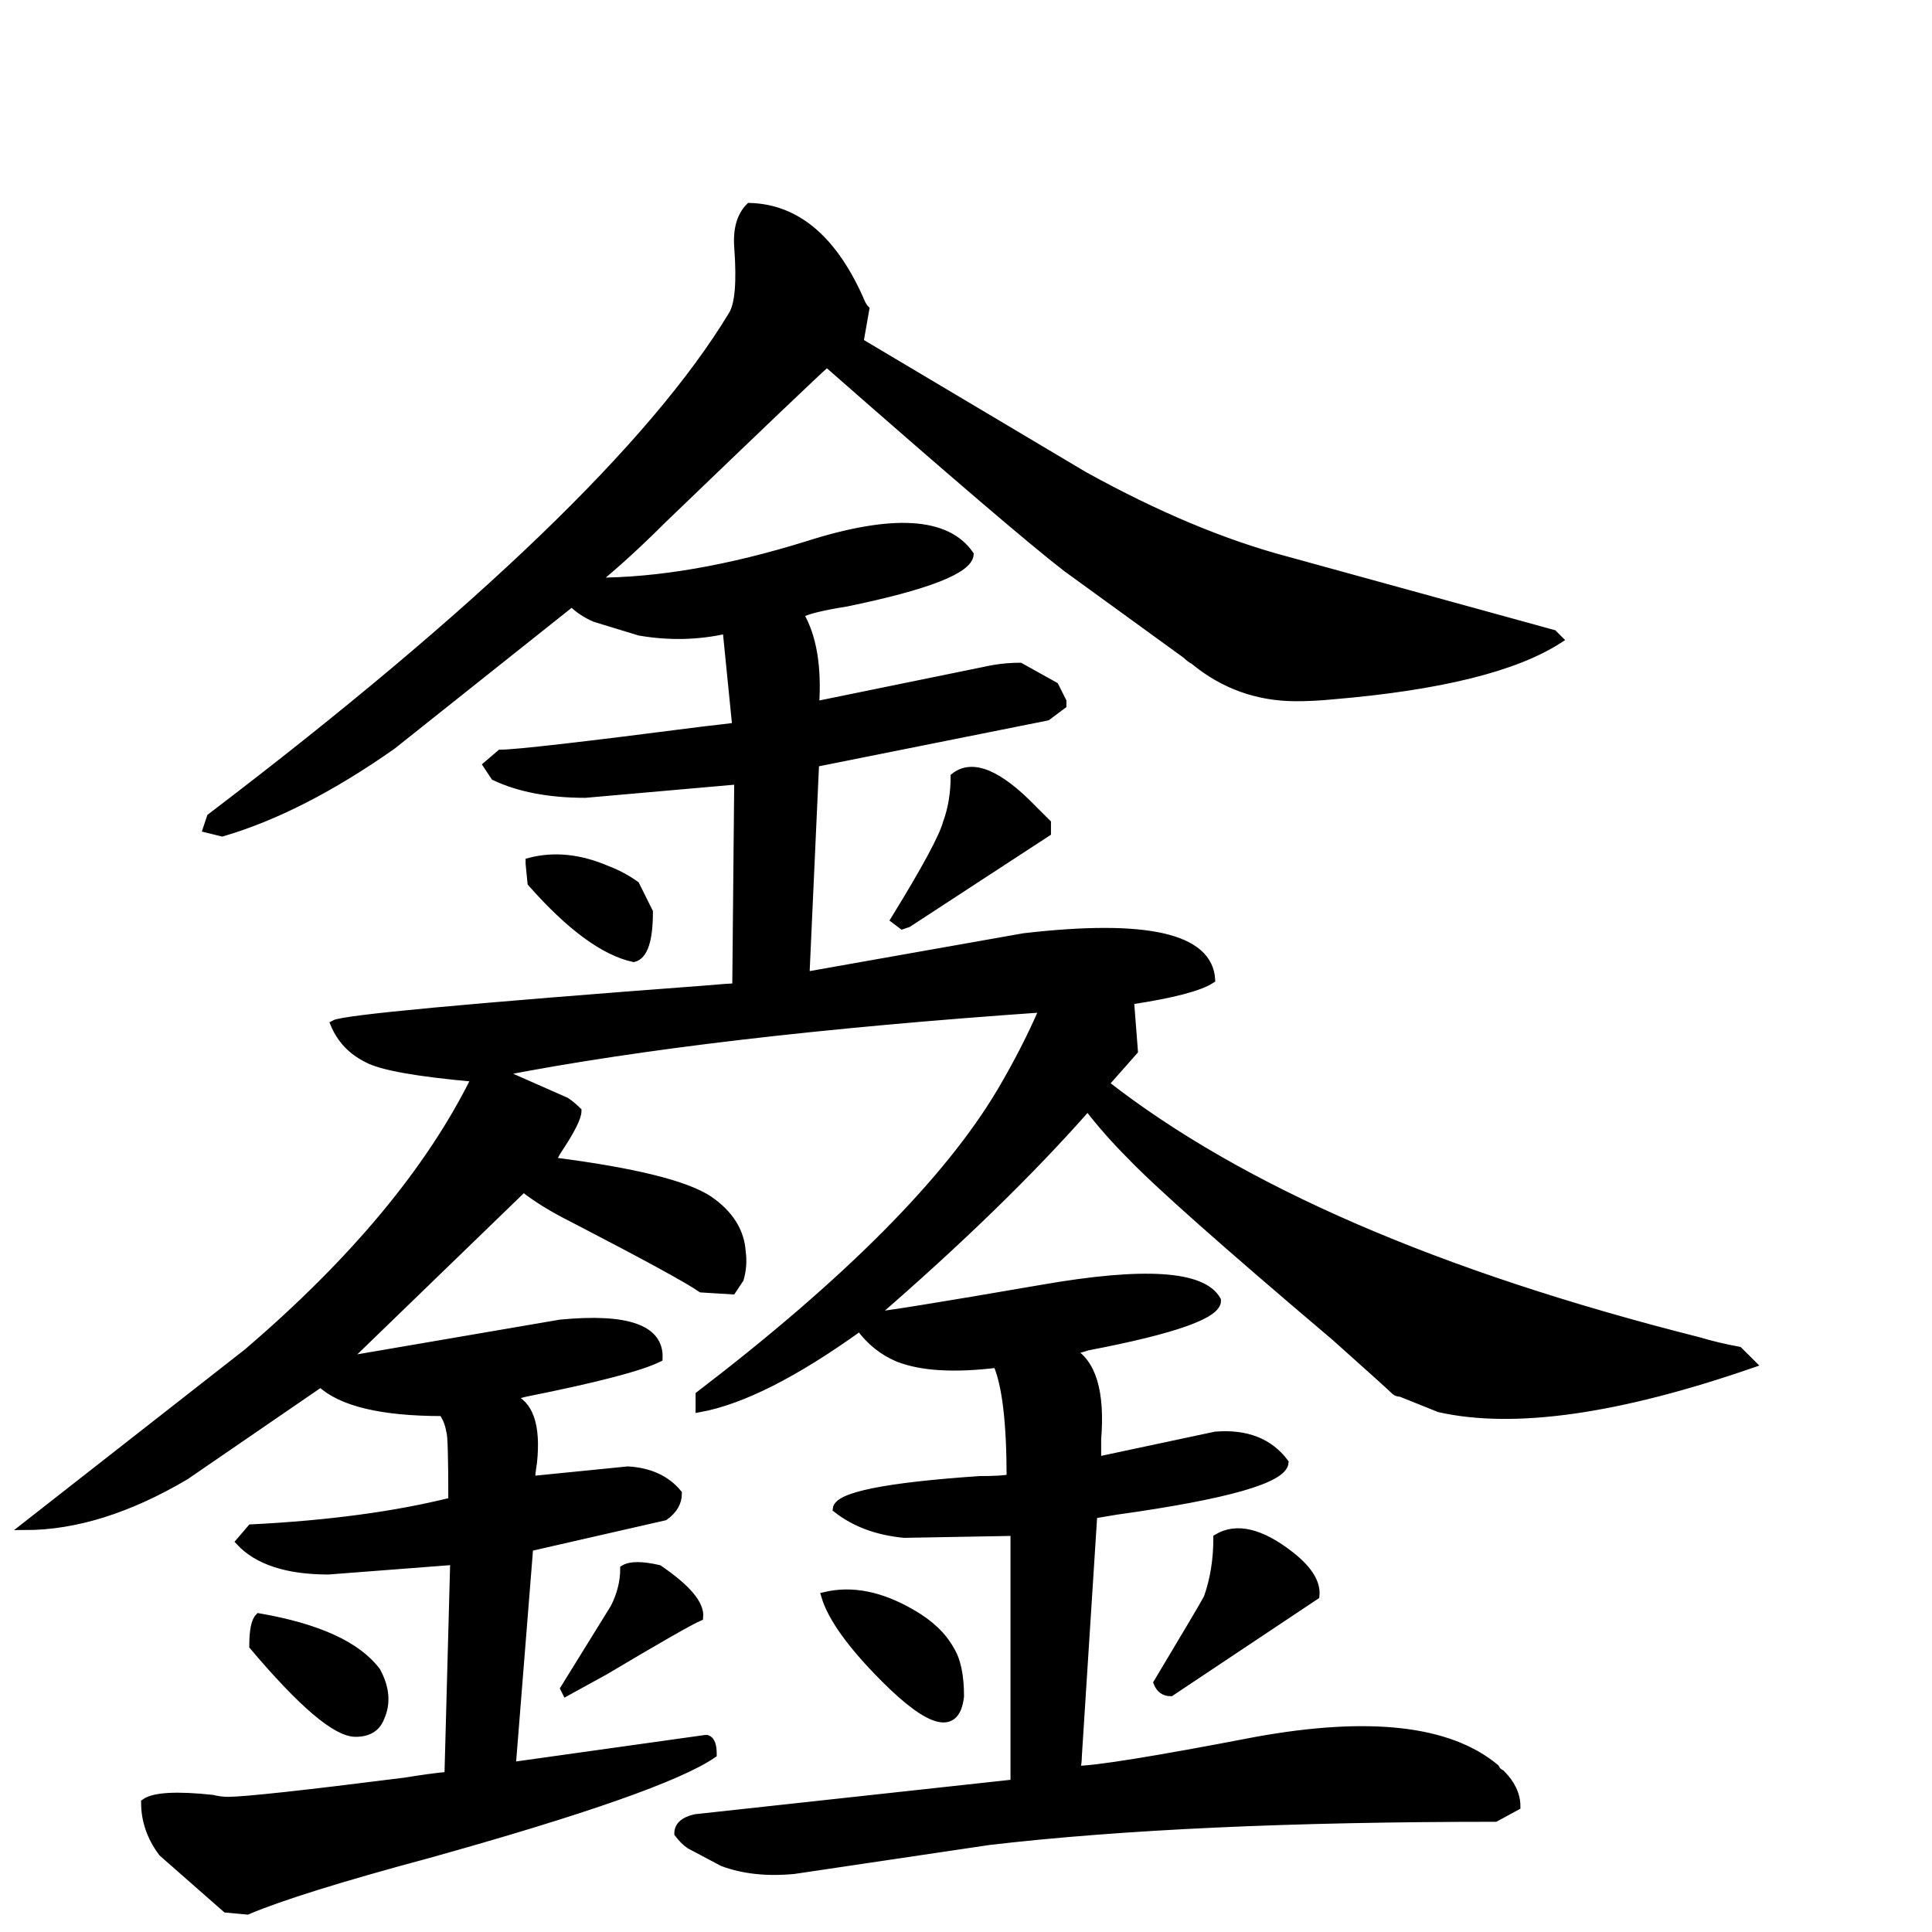 <svg width="254" height="254" version="1.1" xmlns="http://www.w3.org/2000/svg" xmlns:xlink="http://www.w3.org/1999/xlink"><path d="M137.67 108.20L137.67 109.47L119.38 121.41L118.62 121.67L117.60 120.90Q123.70 111.00 124.46 108.20L124.46 108.20Q125.48 105.41 125.48 102.11L125.48 102.11Q129.03 99.31 135.89 106.43L135.89 106.43L137.67 108.20ZM228.60 177.55L230.38 179.32Q203.96 188.47 189.23 185.17L189.23 185.17L184.15 183.13Q183.64 183.13 183.39 182.88L183.39 182.88Q182.63 182.12 175.51 175.77L175.51 175.77Q153.92 157.48 148.59 151.89L148.59 151.89Q145.54 148.84 143.00 145.54L143.00 145.54Q131.83 158.24 114.81 172.97L114.81 172.97Q116.33 172.97 136.91 169.42L136.91 169.42Q157.23 165.86 160.02 170.94L160.02 170.94Q160.27 173.74 143.00 177.04L143.00 177.04Q141.48 177.55 140.72 177.55L140.72 177.55Q145.03 179.83 144.27 189.23L144.27 189.23Q144.27 191.26 144.27 192.02L144.27 192.02L159.77 188.72Q165.86 188.21 168.91 192.28L168.91 192.28Q168.66 195.58 146.81 198.63L146.81 198.63L143.76 199.14L141.73 230.89Q141.73 231.90 141.48 232.66L141.48 232.66Q145.29 232.66 165.10 228.85L165.10 228.85Q187.45 224.79 196.60 232.41L196.60 232.41Q196.85 232.92 197.36 233.17L197.36 233.17Q199.39 235.20 199.39 237.49L199.39 237.49L196.60 239.01Q156.21 239.01 130.05 242.06L130.05 242.06L104.39 245.87Q99.06 246.38 95.00 244.86L95.00 244.86L90.68 242.57Q89.92 242.06 89.15 241.05L89.15 241.05Q89.15 239.52 91.44 239.01L91.44 239.01L133.35 234.44L133.35 201.42L118.87 201.68Q113.54 201.17 109.98 198.37L109.98 198.37Q110.24 195.83 128.78 194.56L128.78 194.56Q131.83 194.56 132.84 194.31L132.84 194.31Q132.84 183.39 131.06 179.32L131.06 179.32Q122.68 180.34 118.11 178.56L118.11 178.56Q115.06 177.29 113.03 174.50L113.03 174.50Q100.33 183.64 91.95 185.17L91.95 185.17L91.95 183.39Q121.16 161.04 131.57 143.51L131.57 143.51Q134.87 137.92 137.16 132.59L137.16 132.59Q93.22 135.64 65.79 140.97L65.79 140.97L74.42 144.78Q75.18 145.29 75.95 146.05L75.95 146.05Q75.95 147.32 73.41 151.13L73.41 151.13Q72.90 151.89 72.64 152.65L72.64 152.65Q88.65 154.69 93.22 157.73L93.22 157.73Q97.28 160.53 97.54 164.59L97.54 164.59Q97.79 166.37 97.28 168.15L97.28 168.15L96.27 169.67L92.20 169.42Q89.66 167.64 75.44 160.27L75.44 160.27Q71.37 158.24 68.83 156.21L68.83 156.21L45.47 178.82L73.66 173.99Q86.87 172.72 86.61 178.56L86.61 178.56Q83.06 180.34 69.09 183.13L69.09 183.13L67.06 183.64Q70.87 184.91 70.10 192.28L70.10 192.28Q69.85 193.80 69.85 194.56L69.85 194.56L82.55 193.29Q86.87 193.55 89.15 196.34L89.15 196.34Q89.15 198.12 87.38 199.39L87.38 199.39L69.60 203.45L67.31 232.16L92.71 228.60L92.96 228.60Q93.73 228.85 93.73 230.63L93.73 230.63Q87.12 235.20 56.13 243.84L56.13 243.84Q39.12 248.41 32.51 251.21L32.51 251.21L29.72 250.95L21.34 243.59Q19.05 240.54 19.05 236.98L19.05 236.98Q20.83 235.71 27.94 236.47L27.94 236.47Q28.96 236.73 29.97 236.73L29.97 236.73Q33.27 236.73 53.34 234.19L53.34 234.19Q56.39 233.68 58.93 233.43L58.93 233.43L59.69 205.23L43.18 206.50Q35.05 206.50 31.50 202.69L31.50 202.69L33.02 200.91Q48.26 200.15 59.44 197.36L59.44 197.36Q59.44 188.72 59.18 188.21L59.18 188.21Q58.93 186.69 58.17 185.67L58.17 185.67Q46.23 185.67 42.16 181.86L42.16 181.86L24.38 194.06Q13.21 200.66 3.30 200.66L3.30 200.66L32.51 177.80Q53.59 159.77 62.48 141.73L62.48 141.73Q51.05 140.72 48.26 139.19L48.26 139.19Q45.21 137.67 43.94 134.62L43.94 134.62Q45.72 133.60 92.96 130.05L92.96 130.05Q95.76 129.79 96.77 129.79L96.77 129.79L97.03 102.62L76.96 104.39Q69.85 104.39 65.02 102.11L65.02 102.11L64.01 100.58L65.79 99.06Q68.83 99.06 92.46 96.01L92.46 96.01Q94.74 95.76 96.77 95.50L96.77 95.50L95.50 82.80Q89.92 84.07 84.07 83.06L84.07 83.06L78.23 81.28Q76.45 80.52 75.18 79.25L75.18 79.25L51.56 98.04Q39.62 106.43 29.21 109.47L29.21 109.47L27.18 108.97L27.69 107.44Q80.77 67.06 96.27 41.40L96.27 41.40Q97.54 39.37 97.03 32.51L97.03 32.51Q96.77 28.96 98.55 27.18L98.55 27.18Q107.95 27.43 113.28 39.88L113.28 39.88Q113.54 40.39 113.79 40.64L113.79 40.64L113.03 44.96L142.49 62.48Q156.72 70.36 169.16 73.66L169.16 73.66L204.22 83.31L204.98 84.07Q196.34 89.66 175.26 91.44L175.26 91.44Q172.72 91.69 170.43 91.69L170.43 91.69Q162.81 91.69 156.97 86.87L156.97 86.87Q156.46 86.61 155.96 86.11L155.96 86.11L140.21 74.68Q133.60 69.60 108.71 47.75L108.71 47.75Q106.93 49.28 87.12 68.33L87.12 68.33Q82.30 73.15 78.23 76.45L78.23 76.45Q90.68 76.45 106.17 71.63L106.17 71.63Q122.94 66.29 127.51 72.90L127.51 72.90Q127.25 75.95 111.25 79.25L111.25 79.25Q106.43 80.01 105.16 80.77L105.16 80.77Q107.70 85.09 107.19 92.71L107.19 92.71L129.54 88.14Q131.83 87.63 134.11 87.63L134.11 87.63L138.68 90.17L139.70 92.20L139.70 92.71L137.67 94.23L107.19 100.33L105.92 128.27L134.62 123.19Q158.75 120.40 159.26 128.78L159.26 128.78Q156.97 130.30 148.59 131.57L148.59 131.57L149.10 138.18L145.29 142.49Q171.96 163.32 223.27 176.28L223.27 176.28Q225.81 177.04 228.60 177.55L228.60 177.55ZM83.57 116.33L85.34 119.89Q85.34 125.48 83.31 125.98L83.31 125.98Q77.47 124.71 69.85 116.08L69.85 116.08L69.60 113.54L69.60 113.28Q74.42 112.01 79.76 114.30L79.76 114.30Q81.79 115.06 83.57 116.33L83.57 116.33ZM172.97 209.80L172.97 209.80L153.92 222.50Q152.65 222.50 152.15 221.23L152.15 221.23Q158.24 211.07 158.75 210.06L158.75 210.06Q160.02 206.50 160.02 202.18L160.02 202.18Q163.83 199.90 169.67 204.47L169.67 204.47Q173.23 207.26 172.97 209.80ZM108.46 209.80L108.46 209.80Q113.79 208.53 119.89 212.09L119.89 212.09Q123.44 214.12 124.97 216.92L124.97 216.92Q126.24 218.95 126.24 223.01L126.24 223.01Q125.48 229.87 116.33 220.73L116.33 220.73Q109.73 214.12 108.46 209.80ZM91.95 212.60L91.95 212.60Q90.17 213.36 79.50 219.71L79.50 219.71L74.42 222.50L74.17 222.00L80.77 211.33Q82.04 208.79 82.04 206.25L82.04 206.25Q83.31 205.49 86.61 206.25L86.61 206.25Q92.20 210.06 91.95 212.60ZM33.27 216.41L33.27 216.41Q33.27 213.36 34.04 212.60L34.04 212.60Q45.72 214.63 49.53 219.71L49.53 219.71Q51.31 223.01 50.04 225.81L50.04 225.81Q49.28 227.84 46.74 227.84L46.74 227.84Q42.93 227.84 33.27 216.41Z" stroke="#000" fill="black" /></svg>